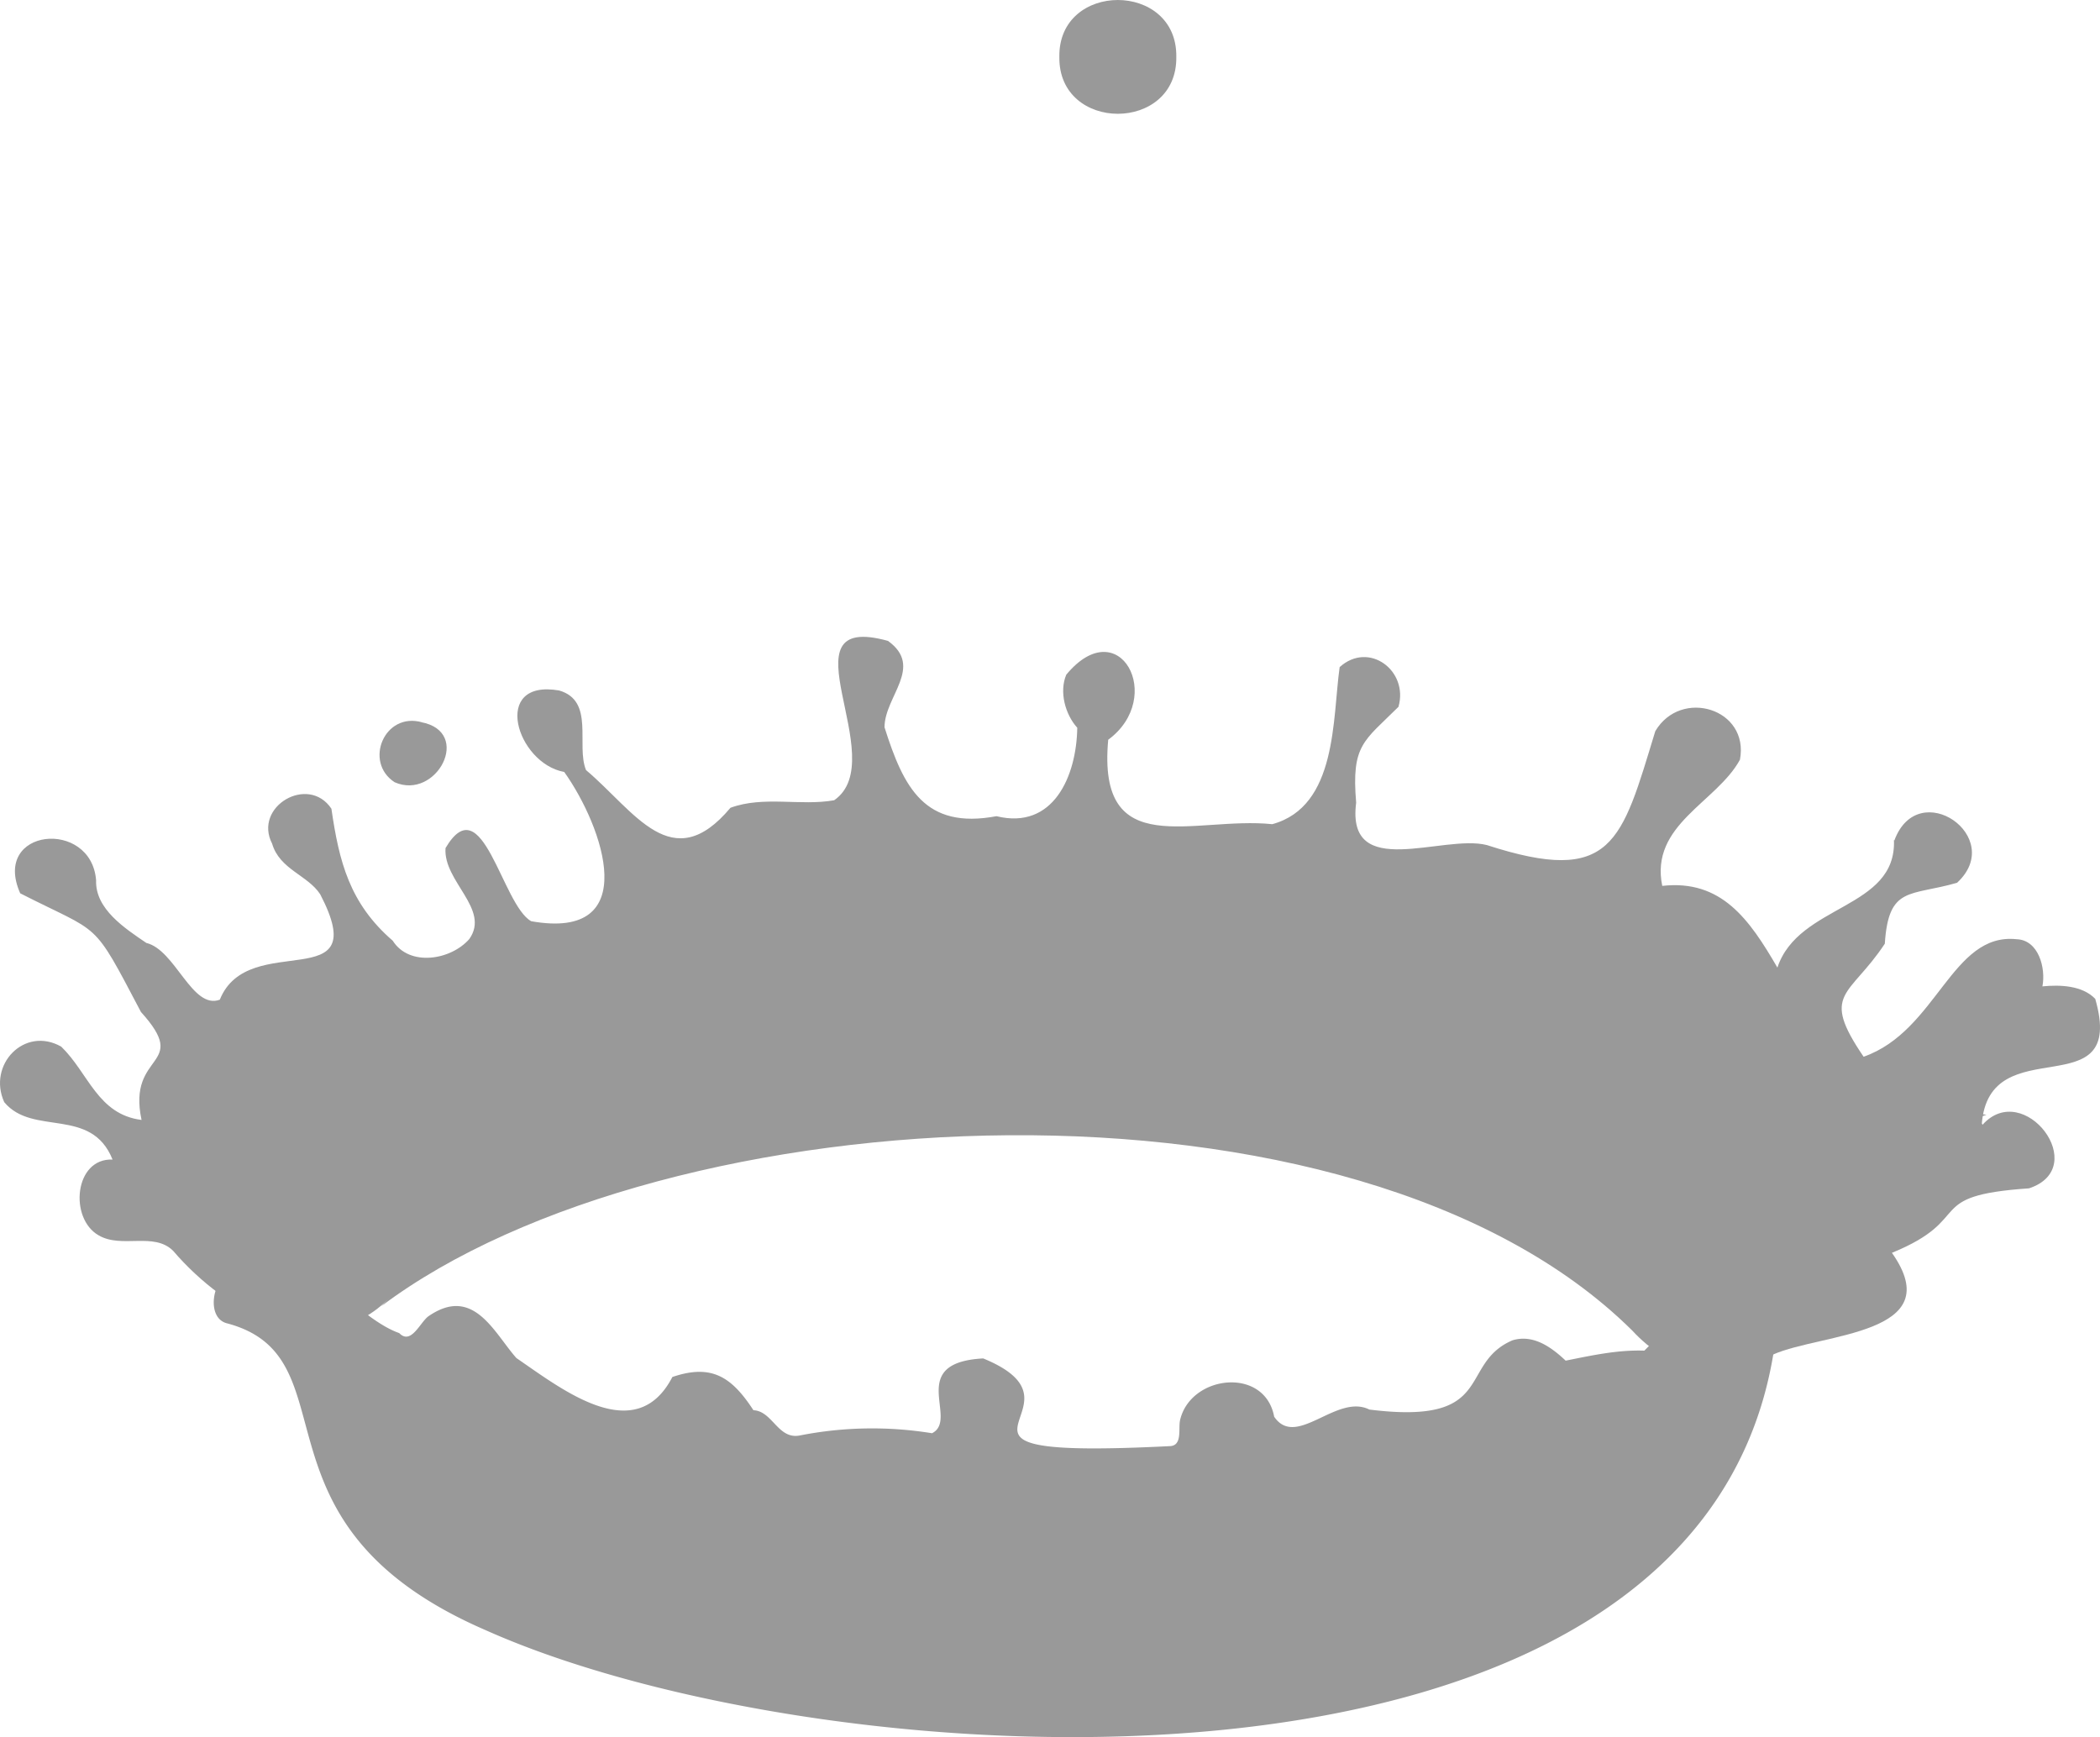 <?xml version="1.0" encoding="UTF-8" standalone="no"?>
<svg
   viewBox="93.217 -87.533 407.048 336.733"
   version="1.1"
   id="svg16"
   sodipodi:docname="EC.svg"
   inkscape:version="1.1.2 (0a00cf5339, 2022-02-04)"
   width="407.048"
   height="336.733"
   xmlns:inkscape="http://www.inkscape.org/namespaces/inkscape"
   xmlns:sodipodi="http://sodipodi.sourceforge.net/DTD/sodipodi-0.dtd"
   xmlns="http://www.w3.org/2000/svg"
   xmlns:svg="http://www.w3.org/2000/svg">
  <defs
     id="defs20" />
  <sodipodi:namedview
     id="namedview18"
     pagecolor="#ffffff"
     bordercolor="#666666"
     borderopacity="1.0"
     inkscape:pageshadow="2"
     inkscape:pageopacity="0.0"
     inkscape:pagecheckerboard="0"
     showgrid="false"
     inkscape:zoom="1.6323693"
     inkscape:cx="365.11346"
     inkscape:cy="167.54787"
     inkscape:window-width="2560"
     inkscape:window-height="1527"
     inkscape:window-x="0"
     inkscape:window-y="0"
     inkscape:window-maximized="1"
     inkscape:current-layer="svg16" />
  <path
     class="cls-6"
     d="m 175.064,52.492 c -7.34,-2.11 -11.38,7.68 -5.37,11.6 8.13,3.61 15.21,-9.78 5.13,-11.64"
     style="fill:#999999"
     id="path8" />
  <path
     class="cls-6"
     d="m 436.934,175.022 c -15.49,93.19 -183.78,82.82 -249.46,53.5 -47.92,-20.68 -25.12,-53 -50.39,-59.57 -3.13,-0.93 -2.88,-5.68 -1.28,-7.93 9.38,-17.67 23.46,5.89 34.8,9.86 2.27,2.35 4,-2 5.61,-3.23 8.77,-6.1 12.74,3.15 17.1,8.07 8.89,6.08 23.12,17.39 30.23,3.67 7.63,-2.6 11.51,0 15.71,6.44 3.76,0.17 4.77,5.83 9.12,4.87 a 72.38,72.38 0 0 1 25.5,-0.41 c 5.32,-2.67 -5.18,-13.69 9.92,-14.5 23.29,9.55 -17.55,19.7 36.2,17 2.41,-0.1 1.62,-3.27 1.94,-4.95 1.95,-8.86 16.44,-10.56 18.26,-0.75 4.29,6.3 12.11,-4.57 18.45,-1.39 24.77,3.11 17.09,-8.81 27.71,-13.41 4.06,-1.26 7.63,1.37 10.34,3.93 5,-1 10.08,-2.12 15.25,-1.94 4.08,-4.07 15.14,-15.83 19.62,-7 0.78,-7.62 3.54,-18.68 13.49,-15 a 4.87,4.87 0 0 0 6.9,0.48 c 11.89,-9.72 10,-18.73 26.31,-24.21 l -14.53,-1.52 c 3.84,-8.07 14,-8.19 18.17,-15.73 -6.74,0.22 -10.72,3.48 -14.77,8.68 -1.12,2.6 -6,4 -3.77,7.18"
     style="fill:#999999"
     id="path10" />
  <path
     class="cls-6"
     d="m 436.934,175.022 c 9.37,-4.14 34.23,-3.76 23,-19.7 16.37,-6.71 5.69,-11.07 26.57,-12.5 12.18,-4 -1,-21.24 -9,-12.33 l -0.3,-0.54 0.14,0.5 c 1.38,-19 28.17,-2.83 22,-24.36 -2.5,-2.61 -6.84,-2.76 -10.24,-2.42 0.69,-3.56 -0.75,-9 -5,-9.14 -12.62,-1.35 -15.41,17.78 -29.66,22.78 -8.5,-12.47 -2.74,-11.54 4.11,-21.91 0.73,-11.25 4.86,-9.17 14,-11.81 9.62,-8.85 -7.51,-20.79 -12.15,-8.2 l -0.08,-0.11 c 0.55,13.5 -18.49,12.38 -22.59,24.75 -5.43,-9.36 -10.85,-17.12 -22.32,-15.84 -2.43,-11.87 10.53,-16.15 15.06,-24.46 1.87,-9.91 -11.44,-13.94 -16.41,-5.53 -6.57,21.53 -8.22,30 -32.64,22.08 -8.51,-2.18 -27.33,7.11 -25.34,-8.22 -0.95,-11.24 1.47,-11.88 8.2,-18.58 2,-7 -5.73,-12.81 -11.4,-7.7 -1.41,10 -0.43,27 -13.06,30.45 -15.22,-1.58 -34,7.52 -31.8,-16.37 11.15,-8.2 2.15,-25 -8.13,-12.61 -1.41,3.33 -0.19,7.72 2.13,10.29 -0.14,9.38 -4.63,19.85 -15.66,17.14 -13.94,2.62 -18,-5.55 -21.7,-17.23 0,-6 7.69,-11.69 0.67,-16.75 -21.25,-5.89 1,23 -10.43,30.89 -6.48,1.16 -13.67,-0.9 -20.1,1.46 -11.34,13.54 -18.52,0.69 -28,-7.31 -1.98,-4.85 1.76,-13.43 -5.22,-15.43 -13.23,-2.27 -8.28,14.11 1,15.8 7.56,10.62 15.33,32.79 -6.4,28.93 -5.69,-3.17 -9.44,-26.33 -16.61,-14.18 -0.48,6.46 8.73,11.82 4.61,17.63 -3.56,4.09 -11.61,5.43 -14.84,0.33 -8.38,-7.24 -10.4,-15.34 -11.89,-25.59 -4.46,-6.68 -15.2,-0.43 -11.49,6.78 1.46,5 6.91,6.1 9.32,9.81 10.54,20.23 -13.93,6.62 -19.46,20.43 -5.37,2 -8.59,-9.64 -14.24,-11 -4.14,-2.82 -9.94,-6.57 -9.74,-12.14 -0.93,-12 -20.34,-10.15 -14.71,2.52 15.87,8.1 13.81,4.77 23.4,23 9.76,10.79 -2.74,7.62 0.12,20.93 -8.52,-1.06 -10.27,-9.08 -15.57,-14.21 -7.14,-4.04 -14.33,3.52 -11.05,10.76 5.53,6.67 16.85,0.79 21,11.13 -7.41,-0.31 -8.46,11.41 -2.7,14.69 4.48,2.62 10.69,-0.72 14.44,3 10.28,12 28.83,22.66 42.17,8.9 l -1.83,1.84 c 54.94,-41.31 188.63,-48.65 242.5,4.73 6.82,7.45 18.48,12 27.3,4.61"
     style="fill:#999999"
     id="path12" />
  <path
     class="cls-6"
     d="m 321.224,-76.508 c 0.21,14.71 -22.89,14.71 -22.67,0 -0.22,-14.7 22.88,-14.7 22.67,0 z"
     style="fill:#999999"
     id="path14" />
</svg>
